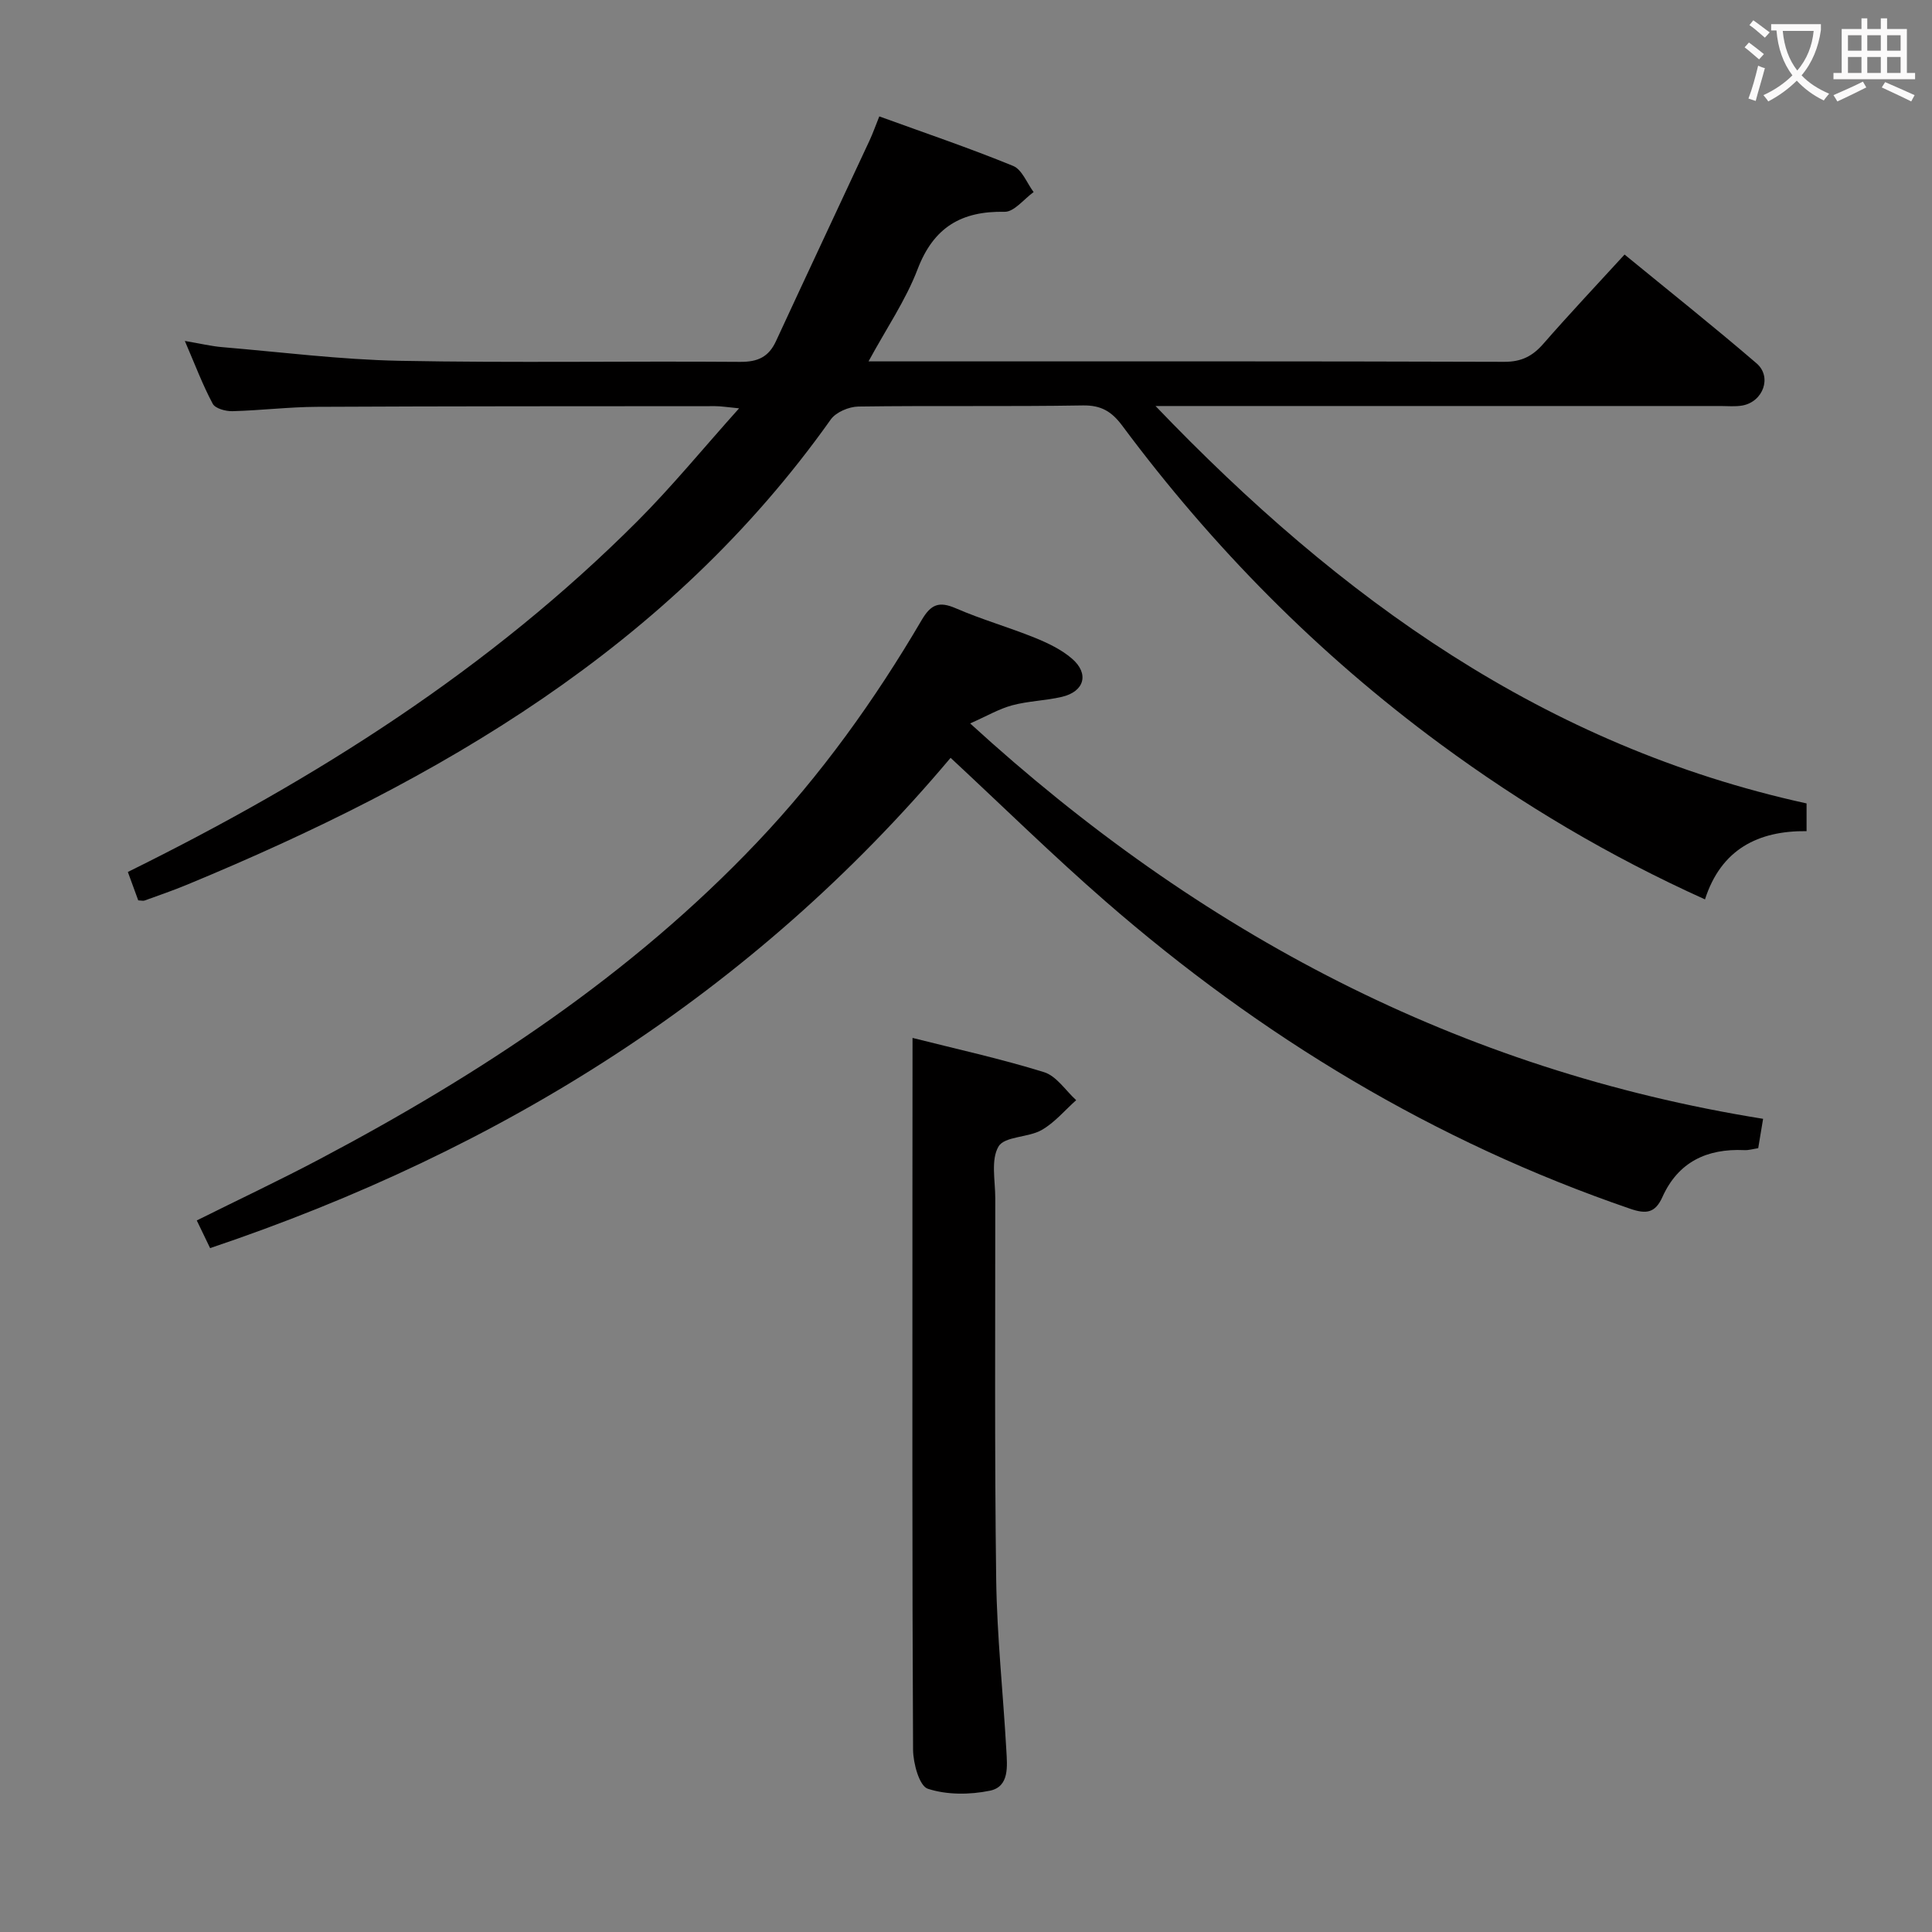 <svg enable-background="new 0 0 400 400" viewBox="0 0 400 400" xmlns="http://www.w3.org/2000/svg"><rect x="0" y="0" width="400" height="400" fill="#808080" stroke="none"/><g fill="#010000"><path d="m26.47 180.53c38.99-19.24 74.98-42.06 105.53-72.66 7.13-7.14 13.54-14.99 21.02-23.33-2.51-.24-3.73-.45-4.96-.45-27.5.02-54.99 0-82.49.14-5.81.03-11.62.75-17.44.9-1.4.04-3.57-.55-4.09-1.54-2.08-3.89-3.64-8.05-5.77-13 3.25.55 5.47 1.09 7.72 1.28 12.25 1.03 24.49 2.59 36.75 2.83 23.49.45 46.99.04 70.49.22 3.67.03 5.92-1.02 7.43-4.29 6.41-13.86 12.91-27.67 19.36-41.52.69-1.48 1.23-3.03 2.03-5.01 9.45 3.43 18.69 6.56 27.7 10.25 1.85.75 2.86 3.56 4.25 5.42-2 1.43-4.03 4.12-6.01 4.08-8.98-.18-14.71 3.23-18.02 11.91-2.45 6.41-6.44 12.22-10.15 19.06h5.66c41.99 0 83.99-.05 125.98.09 3.55.01 5.85-1.18 8.08-3.74 5.36-6.14 10.95-12.07 16.81-18.47 9.23 7.57 18.43 14.88 27.33 22.53 3.26 2.81 1.35 7.96-2.95 8.73-1.46.26-2.99.1-4.49.1-36.66 0-73.32 0-109.98 0-1.8 0-3.6 0-7.02 0 38.28 39.98 80.62 70.4 134.79 82.28v5.74c-9.99-.11-17.7 3.74-21.03 14.13-19.74-8.91-37.82-19.65-54.86-32.21-25.26-18.62-47.06-40.69-65.77-65.84-2.18-2.93-4.34-4.28-8.17-4.22-15.49.26-30.99.01-46.49.23-1.95.03-4.63 1.16-5.71 2.68-33.5 47.22-81.19 74.74-133.21 96.29-2.91 1.21-5.9 2.23-8.87 3.31-.27.1-.63-.01-1.3-.04-.61-1.68-1.27-3.49-2.15-5.88z"/><path d="m43.5 258.41c-1.07-2.22-1.84-3.84-2.76-5.73 8.61-4.29 17.13-8.3 25.45-12.7 33.26-17.59 64.44-38.08 90.53-65.56 13.24-13.94 24.39-29.48 34.1-46.04 1.93-3.28 3.6-3.94 7.07-2.44 5.32 2.31 10.94 3.91 16.31 6.08 2.74 1.11 5.55 2.45 7.75 4.35 3.62 3.13 2.56 6.82-2.11 7.91-3.38.79-6.95.85-10.29 1.75-2.73.74-5.26 2.23-8.69 3.75 47.69 43.6 101.31 71.77 164.17 81.86-.39 2.36-.68 4.11-1.01 6.08-1.01.15-1.96.45-2.89.4-7.73-.35-13.68 2.45-16.95 9.72-1.48 3.29-3.32 3.57-6.64 2.43-40.52-13.89-76.45-35.62-108.64-63.64-10.88-9.47-21.19-19.6-32.09-29.73-40.97 48.7-92.89 81.17-153.31 101.51z"/><path d="m188.93 214.89c9.01 2.28 18.24 4.3 27.23 7.09 2.57.8 4.46 3.8 6.65 5.8-2.36 2.1-4.47 4.66-7.17 6.19-2.79 1.58-7.64 1.27-8.9 3.39-1.63 2.75-.68 7.07-.68 10.71.01 26.32-.16 52.64.19 78.95.16 11.78 1.44 23.55 2.1 35.33.18 3.29.68 7.57-3.42 8.4-4.15.85-8.9.88-12.84-.41-1.76-.58-3.03-5.27-3.05-8.1-.2-38.31-.13-76.62-.13-114.93.02-10.62.02-21.23.02-32.42z"/></g><path d="m362.1 8.8c1.1.8 2.1 1.6 3.1 2.4l-1 1.1c-1.3-1.1-2.3-2-3-2.5zm1.9 4.8c.5.2.9.4 1.4.5-.6 2.3-1.3 4.5-1.9 6.8l-1.5-.5c.8-2.1 1.4-4.3 2-6.8zm-1-9.4c1.3.9 2.4 1.8 3.4 2.5l-1 1.1c-1.4-1.2-2.4-2.1-3.2-2.6zm3.7 2.2v-1.4h10.3v1.2c-.5 3.6-1.8 6.8-4 9.4 1.5 1.6 3.4 2.8 5.7 3.8-.3.4-.7.8-1.1 1.4-2.3-1.1-4.1-2.5-5.6-4.1-1.6 1.6-3.6 3.1-5.9 4.3-.3-.5-.7-.9-1-1.3 2.4-1.1 4.4-2.5 6-4.1-1.9-2.5-3-5.6-3.3-9.3h-1.1zm8.8 0h-6.4c.3 3.3 1.3 6 3 8.2 2-2.3 3.1-5.1 3.4-8.2z" fill="#fbfafa"/><path d="m385.3 3.8h1.3v2.2h2.8v-2.2h1.3v2.2h4.1v9.1h1.7v1.3h-16.9v-1.3h1.7v-9.1h4.1v-2.2zm.4 13.1.7 1.2c-1.8.9-3.8 1.9-6 2.9-.2-.4-.5-.8-.8-1.3 2.3-1 4.3-1.9 6.1-2.8zm-3.1-6.4h2.8v-3.2h-2.8zm0 4.6h2.8v-3.3h-2.8zm4-4.6h2.8v-3.2h-2.8zm0 4.6h2.8v-3.3h-2.8zm3.7 1.9c2.1.9 4.1 1.8 6.1 2.7l-.7 1.3c-2.2-1.1-4.2-2-6.1-2.9zm3.2-9.7h-2.8v3.2h2.8zm-2.8 7.8h2.8v-3.3h-2.8z" fill="#fbfafa"/></svg>